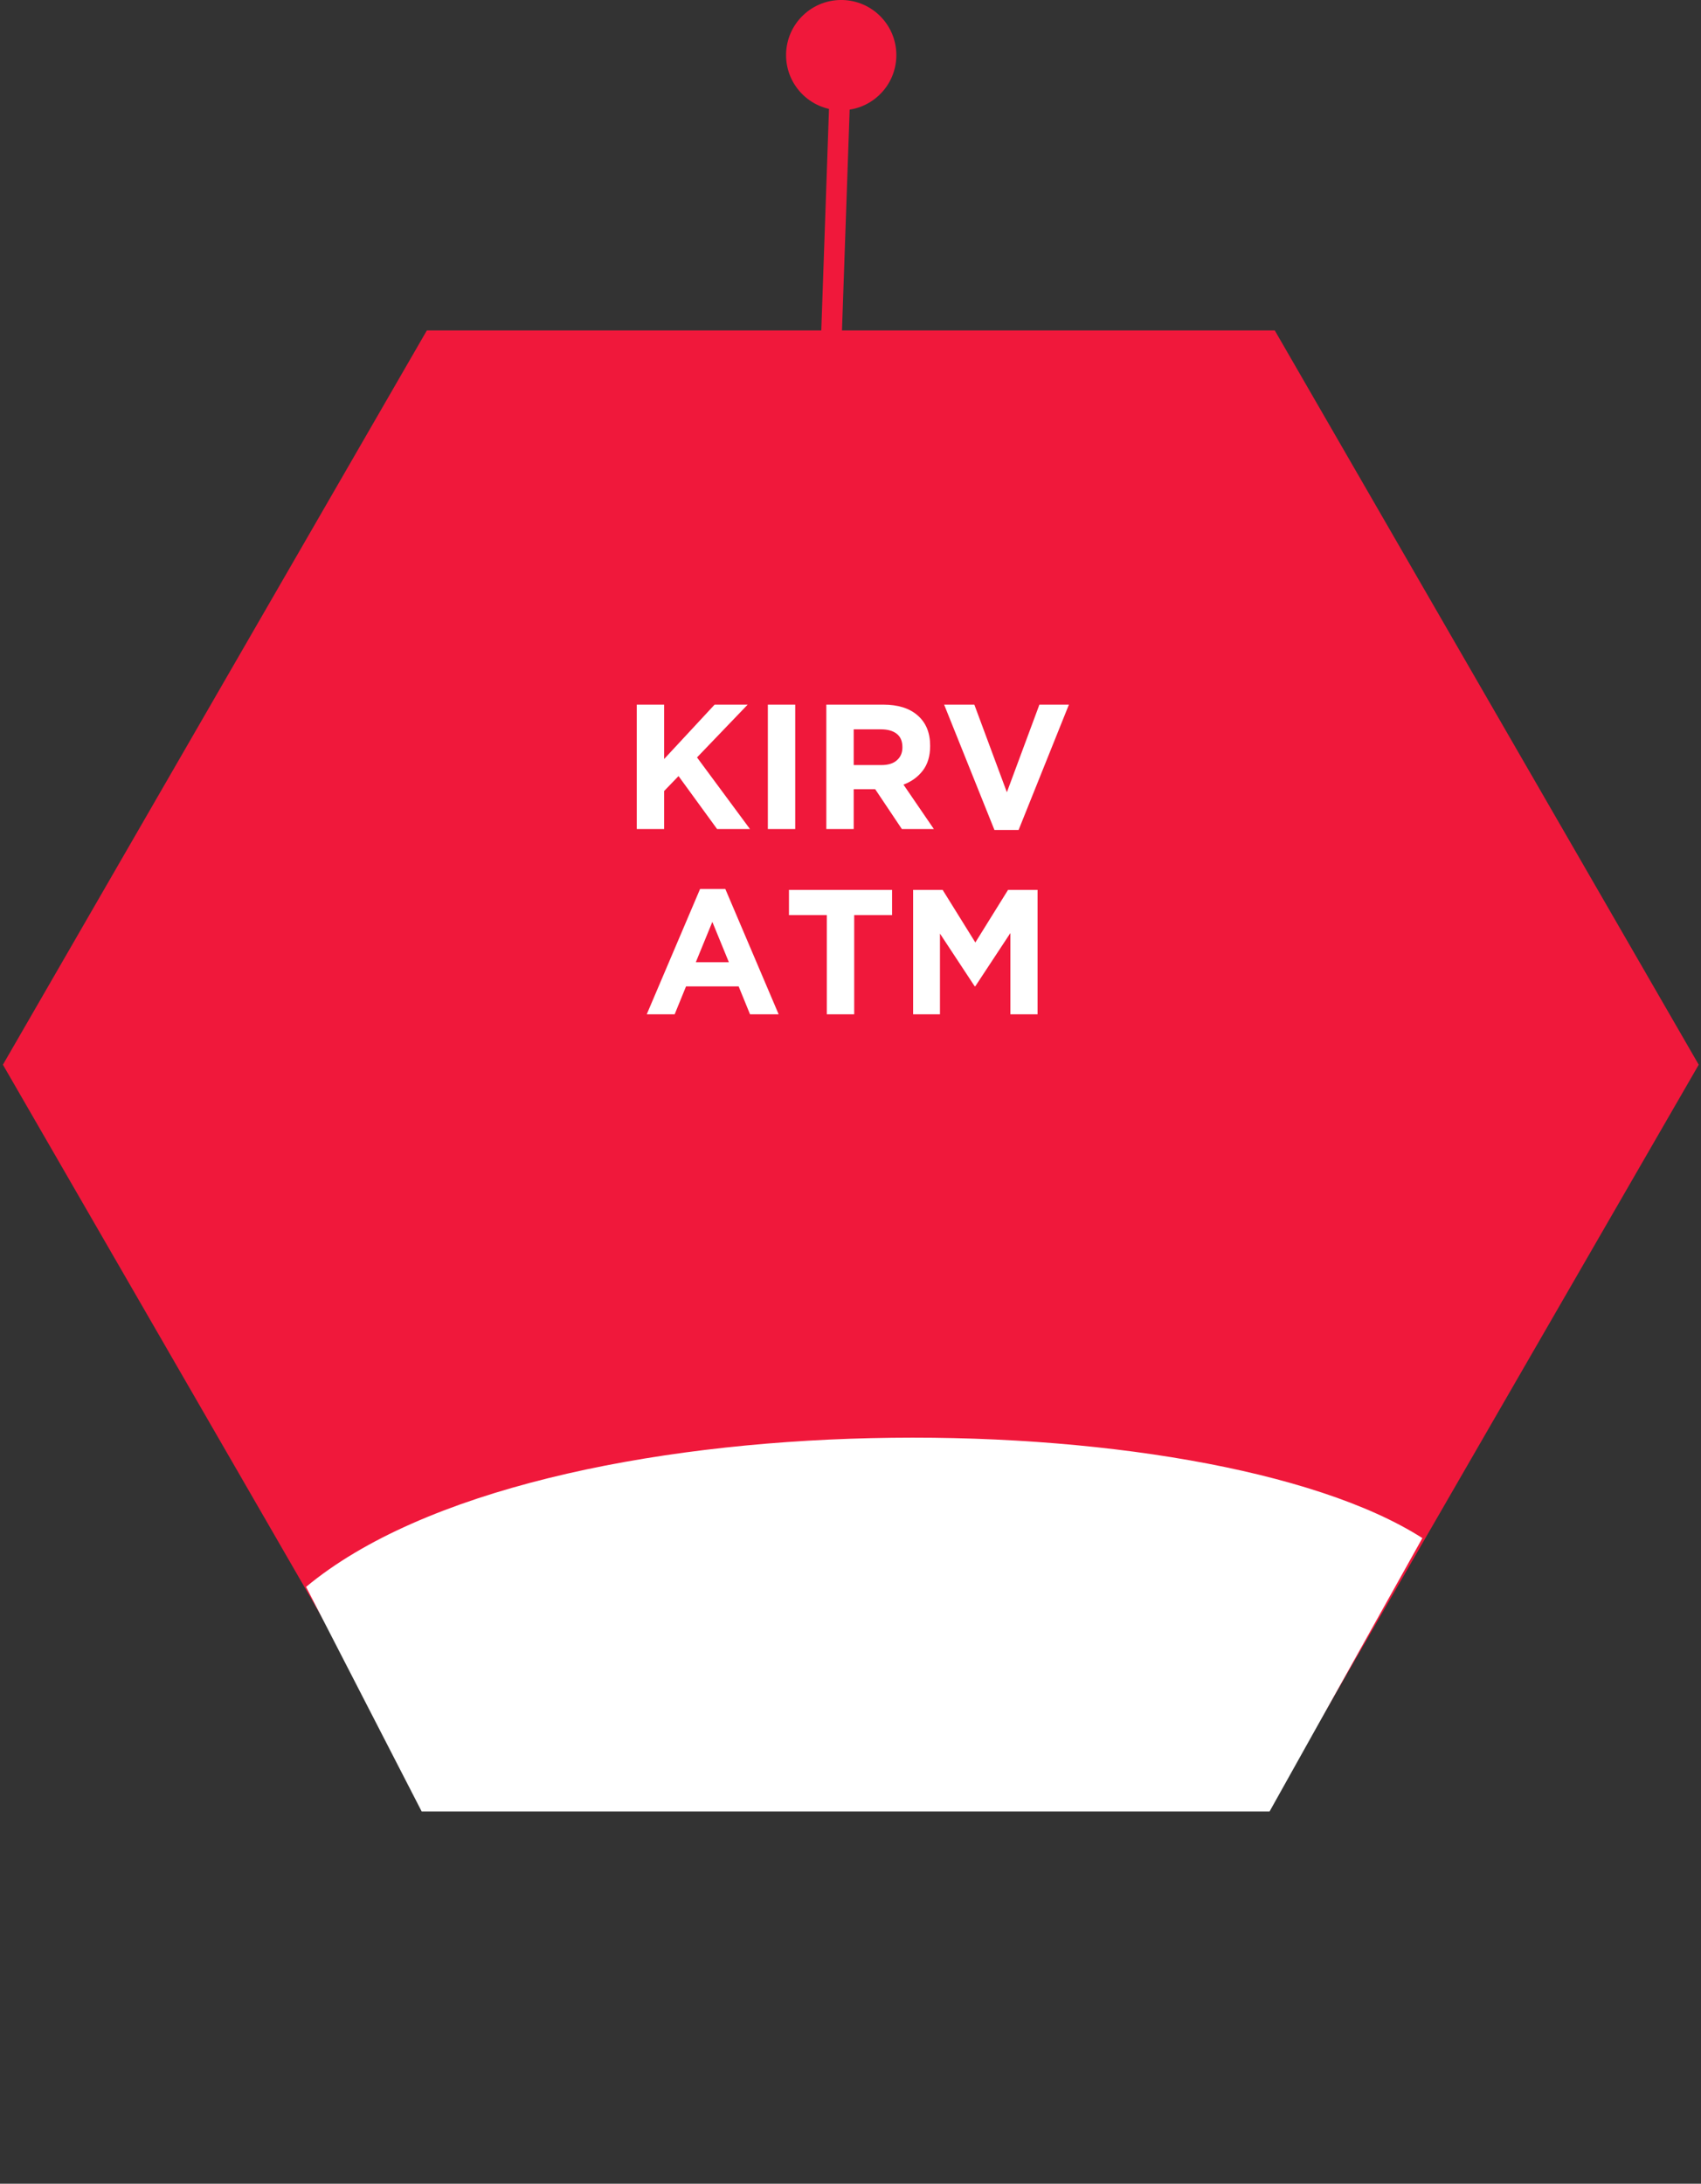 <svg width="303" height="389" viewBox="0 0 303 389" fill="none" xmlns="http://www.w3.org/2000/svg">
<rect x="0" y="0" width="303" height="389" fill="#333333" stroke="none"/>
<path d="M0.518 189.666L76.037 58.862L227.076 58.862L302.595 189.666L227.076 320.469L76.037 320.469L0.518 189.666Z" fill="#F0183B"/>
<path d="M253.367 273.99L226.151 322.687L75.112 322.687L54.525 282.681C96.035 248.148 215.036 249.456 253.367 273.99Z" fill="white"/>
<path d="M143.094 2.686C147.034 -1.043 153.251 -0.871 156.979 3.069C160.708 7.009 160.536 13.226 156.596 16.954C152.656 20.683 146.439 20.512 142.711 16.571C138.982 12.631 139.154 6.414 143.094 2.686ZM145.957 68.654L148.004 9.756L151.685 9.884L149.638 68.782L145.957 68.654Z" fill="#F0183B"/>
<path d="M133.596 147.686H127.738L120.867 138.249L118.302 140.909V147.686H113.426V125.52H118.302V135.21L127.295 125.52H133.185L124.16 134.925L133.596 147.686ZM141.654 147.686H136.778V125.52H141.654V147.686ZM166.351 147.686H160.651L155.902 140.593H152.07V147.686H147.194V125.52H157.327C159.965 125.52 162.013 126.164 163.47 127.452C164.947 128.739 165.686 130.534 165.686 132.835V132.898C165.686 134.692 165.243 136.16 164.356 137.299C163.491 138.418 162.351 139.242 160.936 139.769L166.351 147.686ZM160.746 133.151V133.088C160.746 132.032 160.409 131.241 159.733 130.713C159.058 130.185 158.118 129.921 156.915 129.921H152.07V136.286H157.01C158.213 136.286 159.132 136.001 159.765 135.431C160.419 134.861 160.746 134.101 160.746 133.151ZM190.406 125.52L181.445 147.844H177.138L168.177 125.52H173.56L179.355 141.131L185.15 125.52H190.406ZM138.701 180.686H133.603L131.576 175.714H122.204L120.177 180.686H115.205L124.705 158.362H129.202L138.701 180.686ZM129.835 171.408L126.89 164.22L123.945 171.408H129.835ZM158.905 163.016H152.16V180.686H147.284V163.016H140.539V158.52H158.905V163.016ZM184.821 180.686H179.976V166.215L173.738 175.683H173.612L167.437 166.31V180.686H162.655V158.52H167.912L173.738 167.893L179.565 158.52H184.821V180.686Z" fill="white"/>
</svg>
